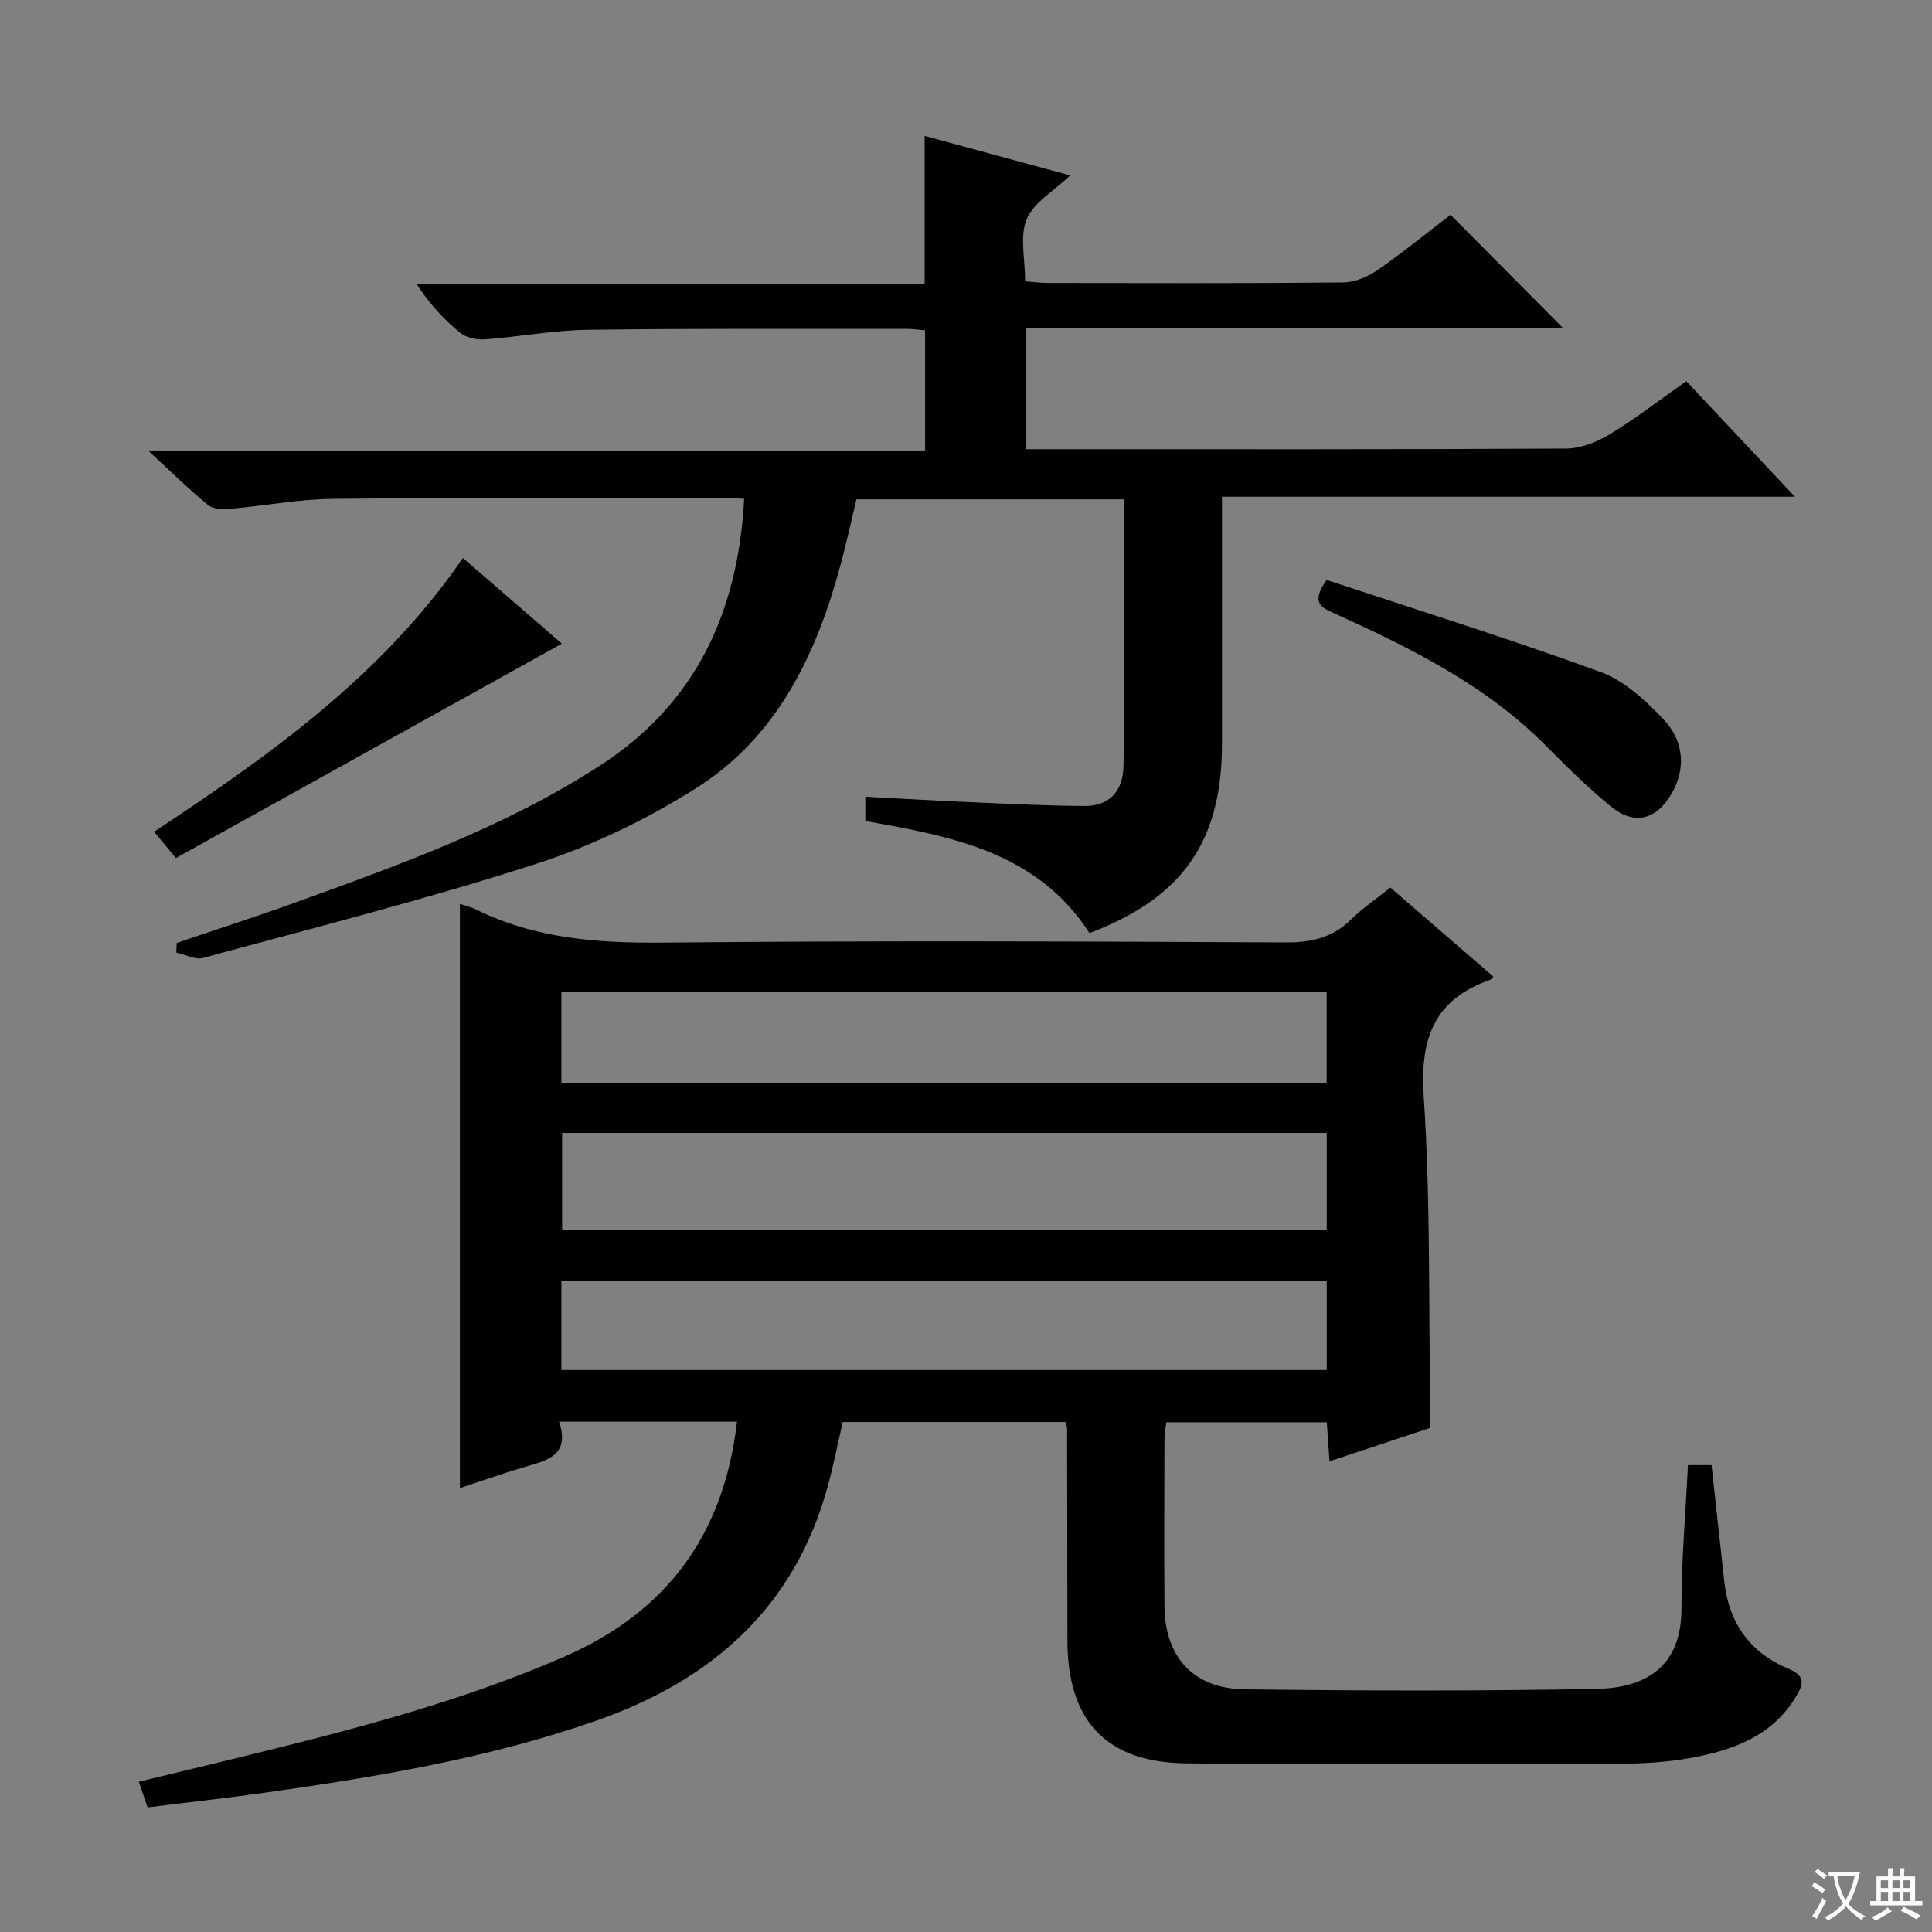 <svg enable-background="new 0 0 400 400" viewBox="0 0 400 400" xmlns="http://www.w3.org/2000/svg"><rect x="0" y="0" width="400" height="400" fill="#808080" stroke="none"/><path d="m377.9 391.2c-.2.3-.4.5-.6.8-.7-.6-1.4-1-2.2-1.5.2-.3.4-.5.5-.8.6.4 1.4.8 2.3 1.5zm-1.8 6.1c-.2-.2-.5-.4-.9-.6.4-.6.8-1.2 1.2-1.9s.7-1.3.9-1.9c.3.3.5.5.8.7-.7 1.3-1.4 2.6-2 3.7zm2.2-9c-.3.3-.5.5-.6.8-.6-.6-1.3-1.1-2-1.5.3-.3.5-.5.6-.7.6.5 1.3.9 2 1.4zm.3.2v-.9h2 4.5c-.3 1.3-.6 2.5-1 3.6s-.9 2.1-1.4 3c.4.5 1 1 1.6 1.4s1.2.8 1.9 1.1c-.3.2-.5.4-.8.8-.4-.3-1-.7-1.6-1.2s-1.2-1.1-1.6-1.6c-.5.6-1.1 1.1-1.7 1.6s-1.4.9-2.1 1.4c-.1-.3-.3-.5-.7-.8.6-.2 1.2-.5 1.9-1s1.4-1.1 2-1.8c-.5-.8-.9-1.6-1.2-2.5s-.6-2-.8-3.2c-.4.1-.7.1-1 .1zm2.5 2.7c.3 1 .7 1.7 1 2.2.3-.5.6-1.1 1-2s.6-1.9.9-3h-3.2-.4c.1.9.3 1.8.7 2.8z" fill="#fafbfa"/><path d="m396.5 388.5v1.5 3.6h1.5v.9c-.4 0-1 0-1.7 0h-7.9c-.5 0-.9 0-1.2 0v-.9h1.3v-3.5c0-.7 0-1.2 0-1.6h2.4c0-.8 0-1.4 0-1.7h1c0 .3-.1.8-.1 1.7h1.5c0-.8 0-1.4 0-1.7h1c0 .3-.1.9-.1 1.7zm-8.2 9.2c-.2-.3-.5-.5-.8-.8.8-.3 1.4-.6 1.9-.9s1-.7 1.4-1.1c.3.3.6.5.9.8-1.6 1-2.8 1.6-3.4 2zm2.6-6.8v-1.6h-1.5v1.6zm0 2.7v-1.9h-1.5v1.9zm2.4-2.7v-1.6h-1.5v1.6zm0 2.7v-1.9h-1.5v1.9zm.2 2 .7-.8c.4.2.9.5 1.6.8s1.3.7 1.8 1c-.3.3-.5.5-.8.8-.4-.3-1.5-1-3.3-1.8zm2-4.7v-1.6h-1.4v1.6zm0 2.7v-1.9h-1.4v1.9z" fill="#fafbfa"/><g fill="#010000"><path d="m152.59 294.34c-12.37 0-24.28 0-36.85 0 2.35 6.91-2.38 8.01-7.03 9.36-4.45 1.29-8.82 2.86-13.49 4.39 0-40.47 0-80.57 0-120.94 1.12.37 2.25.62 3.26 1.12 12.26 6.06 25.24 7.02 38.75 6.89 42.99-.42 85.99-.25 128.98-.04 5.33.03 9.67-.98 13.49-4.73 2.36-2.32 5.15-4.21 8.16-6.63 7.09 6.13 14.2 12.28 21.35 18.46-.48.44-.58.61-.73.66-11.62 4.08-14.51 12.18-13.71 24.18 1.41 21.07 1 42.27 1.34 63.41.03 1.65 0 3.3 0 5.16-6.87 2.28-13.57 4.5-20.85 6.92-.2-2.93-.37-5.32-.56-8.09-10.92 0-21.84 0-33.22 0-.12 1.02-.39 2.28-.39 3.53-.03 11.5-.08 23 0 34.49.07 10.53 5.94 17.13 16.56 17.27 24.32.31 48.66.38 72.98-.09 9.74-.19 17.53-4.3 17.5-16.65-.02-9.78.85-19.56 1.34-29.67h4.89c.89 8.12 1.76 16.17 2.65 24.21.95 8.52 5.39 14.67 13.21 17.92 3.55 1.47 3.2 3.13 1.72 5.63-4.96 8.39-13.22 11.3-22.07 12.89-4.55.82-9.24 1.13-13.87 1.15-30.16.09-60.31.28-90.47-.06-16.58-.19-24.52-8.9-24.53-25.43-.01-14.66-.04-29.33-.07-43.99 0-.31-.18-.62-.37-1.25-15.15 0-30.4 0-46.08 0-.99 4.28-1.87 8.78-3.07 13.19-6.85 25.18-23.95 40.24-47.92 48.63-22.05 7.72-44.93 11.57-67.94 14.83-8.21 1.17-16.46 2.07-24.99 3.14-.56-1.63-1.07-3.13-1.82-5.31 6.94-1.68 13.63-3.28 20.32-4.91 23.06-5.65 46.07-11.49 67.92-21.05 21.02-9.22 32.89-25.13 35.61-48.59zm122.1-59.78c-53.07 0-105.75 0-158.31 0v20.08h158.31c0-6.73 0-13.18 0-20.08zm-.02-10.32c0-6.45 0-12.54 0-18.84-52.95 0-105.63 0-158.44 0v18.84zm-158.44 59.41h158.46c0-6.28 0-12.2 0-18.38-52.91 0-105.57 0-158.46 0z"/><path d="m154.07 103.28c-1.88-.09-3.02-.2-4.16-.2-27 .03-54-.09-80.99.2-7.11.07-14.21 1.45-21.32 2.07-1.5.13-3.48.07-4.51-.78-4.08-3.36-7.86-7.07-12.45-11.3h160.89c0-8.49 0-16.53 0-24.89-1.29-.1-2.57-.29-3.85-.29-22 .02-44-.11-65.99.19-7.11.1-14.2 1.46-21.32 1.98-1.69.12-3.85-.34-5.11-1.37-3.33-2.72-6.28-5.9-9.03-10.12h105.21c0-10.62 0-20.38 0-30.63 9.81 2.66 19.73 5.36 30.13 8.18-3.38 3.23-7.53 5.56-9 9.03-1.49 3.52-.33 8.16-.33 12.89 1.62.12 3.2.34 4.78.34 20.33.02 40.67.1 61-.1 2.42-.02 5.13-1.14 7.16-2.55 5.32-3.67 10.33-7.78 15.14-11.46 7.82 7.87 15.42 15.53 23.22 23.38-36.72 0-73.82 0-111.18 0v25.15h5.37c35.5 0 71 .07 106.49-.13 3.04-.02 6.39-1.33 9.04-2.94 5.38-3.26 10.38-7.15 15.87-11.01 7.34 7.8 14.56 15.48 22.49 23.92-39.97 0-78.86 0-118.62 0v5.6 45.5c0 20.21-8.08 31.91-27.44 39.25-10.72-16.69-28.45-20.06-46.4-23.2 0-1.66 0-3.1 0-5.03 7.58.39 15 .83 22.42 1.15 7.64.33 15.29.72 22.94.76 4.89.03 8-2.77 8.09-8.31.3-18.29.11-36.58.11-55.18-18.5 0-36.6 0-55.41 0-1.02 4.26-2.02 8.87-3.25 13.43-4.99 18.63-13.09 35.68-29.84 46.31-10.28 6.52-21.62 11.99-33.2 15.73-22.72 7.34-45.92 13.2-68.97 19.48-1.63.44-3.69-.7-5.55-1.11.03-.66.06-1.32.09-1.99 8.2-2.79 16.45-5.45 24.6-8.39 21.75-7.84 43.53-15.69 63.08-28.37 19.73-12.79 28.54-31.62 29.8-55.19z"/><path d="m95.84 115.52c6.95 6.01 13.7 11.86 20.49 17.74-26.74 14.86-53.23 29.57-79.91 44.39-1.65-1.98-2.89-3.48-4.52-5.44 24.02-15.9 47.27-32.37 63.94-56.69z"/><path d="m274.67 120.07c18.82 6.24 37.93 12.21 56.71 19.06 4.88 1.78 9.25 5.83 12.95 9.71 4.53 4.74 4.66 10.6 1.68 15.61-3.15 5.3-7.65 6.47-12.43 2.57-4.75-3.87-9.15-8.22-13.47-12.58-12.53-12.65-28.14-20.32-44.04-27.55-2.36-1.06-4.82-2.03-1.4-6.82z"/></g></svg>